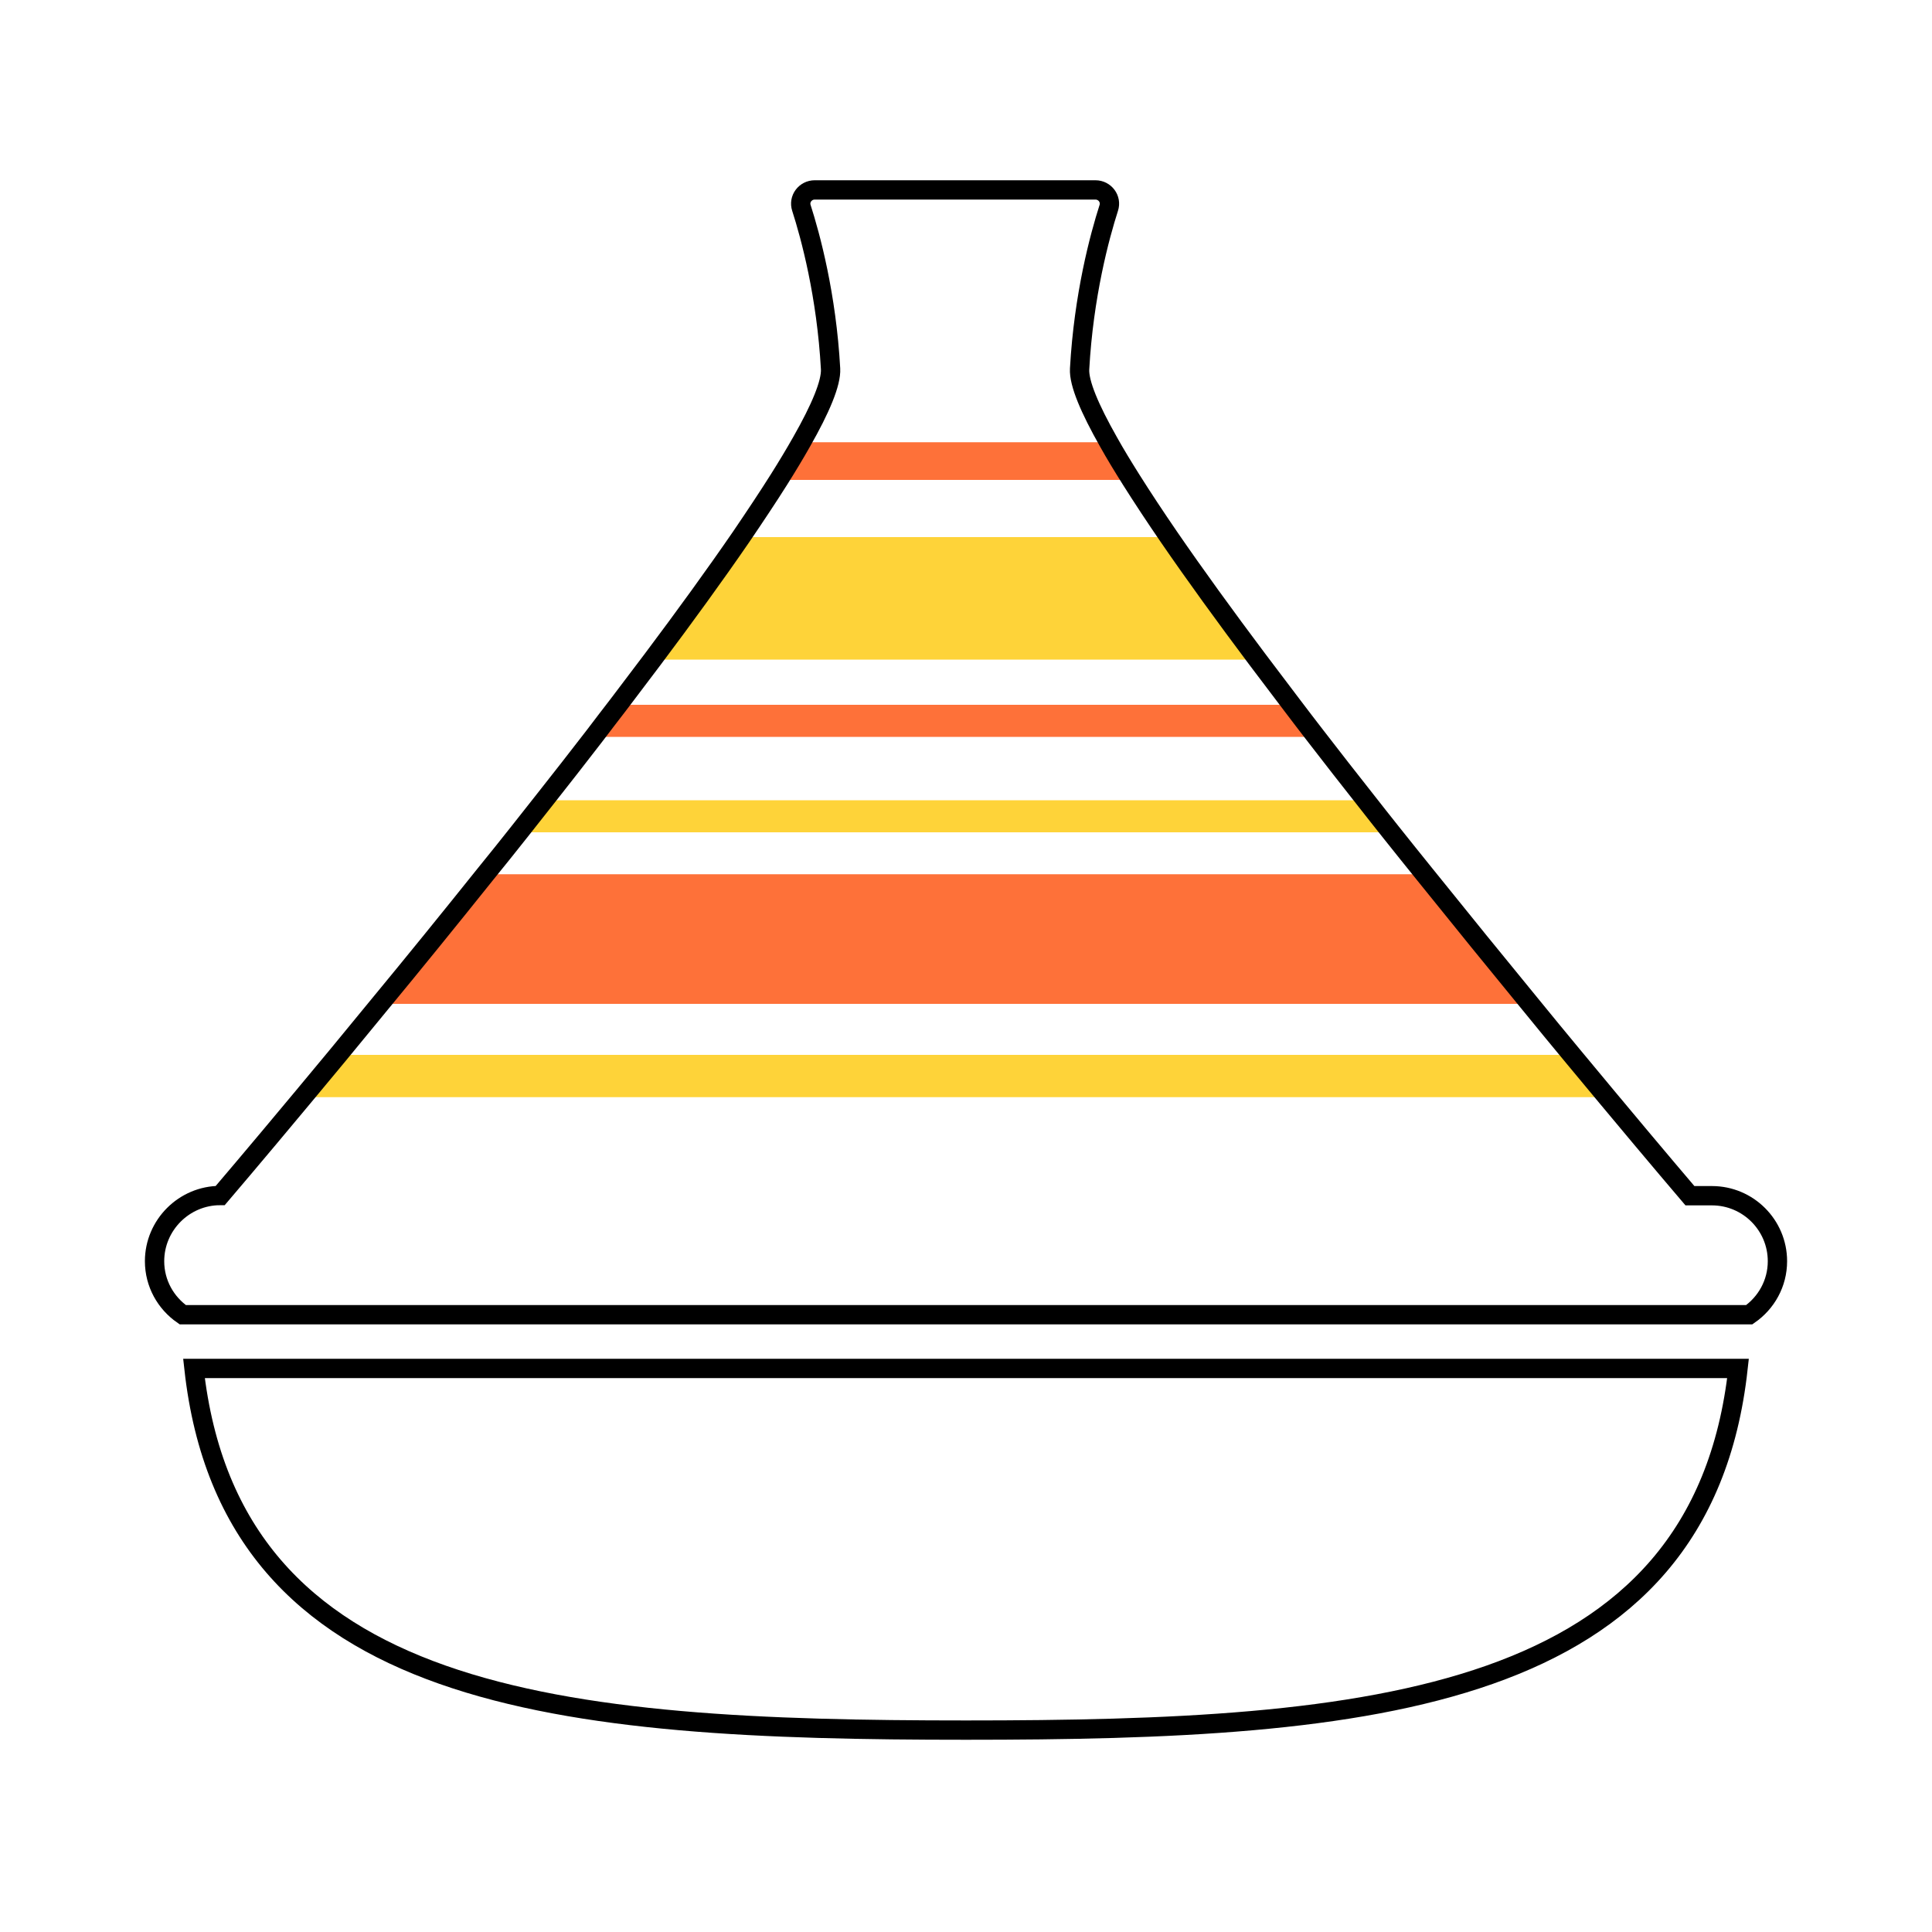 <?xml version="1.0" encoding="utf-8"?>
<!-- Generator: Adobe Illustrator 25.0.1, SVG Export Plug-In . SVG Version: 6.00 Build 0)  -->
<svg version="1.1" xmlns="http://www.w3.org/2000/svg" xmlns:xlink="http://www.w3.org/1999/xlink" x="0px" y="0px"
	 viewBox="0 0 100 100" style="enable-background:new 0 0 100 100;" xml:space="preserve">
<style type="text/css">
	.st0{display:none;}
	.st1{fill:#FAFAFA;}
	.st2{fill:#FE7139;}
	.st3{fill:none;stroke:#000000;stroke-miterlimit:10;}
	.st4{fill:#FED339;}
	.st5{fill:#FAFAFA;stroke:#000000;stroke-miterlimit:10;}
	.st6{fill:#FFFFFF;stroke:#000000;stroke-miterlimit:10;}
	.st7{fill:#754C24;stroke:#000000;stroke-miterlimit:10;}
	.st8{fill:#FFFFFF;}
	.st9{fill:none;stroke:#FFFFFF;stroke-width:2;stroke-miterlimit:10;}
	.st10{fill:none;}
	.st11{fill:#3964FE;}
	.st12{fill:none;stroke:#3964FE;stroke-miterlimit:10;}
	.st13{fill:none;stroke:#FE7139;stroke-miterlimit:10;}
</style>
<g id="Capa_2" class="st0">
</g>
<g id="CHICOPAN">
</g>
<g id="CHICAPASTEL">
</g>
<g id="CHICAMOBIL">
</g>
<g id="CHICOREVIEW">
</g>
<g id="CHICAESTADISTICAS">
</g>
<g id="HAMBURGUESA">
</g>
<g id="PIZZA">
</g>
<g id="TACO">
</g>
<g id="POKE">
</g>
<g id="INDIO">
	<g>
		<path class="st3" d="M50,89.55c20.9,0,38.05-1.4,39.96-18.72H10.04C11.95,88.14,29.1,89.55,50,89.55z"/>
		<path class="st4" d="M81.36,54.6H17.5c-0.65,0.78-1.25,1.51-1.82,2.19h67.5C82.61,56.1,82.01,55.38,81.36,54.6z"/>
		<path class="st2" d="M73.74,45.25H25.12c-1.89,2.36-3.74,4.64-5.45,6.71h59.51C77.48,49.89,75.63,47.62,73.74,45.25z"/>
		<path class="st4" d="M70.69,41.42H28.16c-0.44,0.55-0.87,1.11-1.31,1.66H72C71.57,42.53,71.13,41.98,70.69,41.42z"/>
		<path class="st2" d="M66.86,36.48H32c-0.42,0.55-0.85,1.1-1.27,1.66h37.41C67.71,37.59,67.28,37.03,66.86,36.48z"/>
		<path class="st4" d="M60.51,27.8H38.35c-1.34,1.95-2.9,4.1-4.58,6.34h31.32C63.41,31.9,61.85,29.75,60.51,27.8z"/>
		<path class="st2" d="M57.37,22.89H41.48c-0.34,0.6-0.73,1.25-1.17,1.95h18.23C58.1,24.14,57.72,23.5,57.37,22.89z"/>
		<path class="st3" d="M88.61,61.89h-1.14c0,0-1.7-1.99-4.29-5.1c-0.57-0.68-1.17-1.41-1.82-2.19c-0.69-0.83-1.42-1.72-2.17-2.64
			c-1.7-2.07-3.55-4.35-5.45-6.71c-0.58-0.72-1.16-1.44-1.74-2.17c-0.44-0.55-0.87-1.1-1.31-1.66c-0.86-1.09-1.72-2.19-2.56-3.28
			c-0.43-0.55-0.85-1.11-1.27-1.66c-0.6-0.79-1.19-1.57-1.77-2.34c-1.68-2.24-3.24-4.39-4.58-6.34c-0.72-1.05-1.38-2.05-1.96-2.97
			c-0.44-0.7-0.83-1.34-1.17-1.95c-0.98-1.73-1.54-3.05-1.5-3.78c0.21-3.81,1.04-6.88,1.51-8.34c0.15-0.46-0.2-0.93-0.69-0.93h-7.01
			h-0.52h-7c-0.49,0-0.84,0.47-0.69,0.93c0.47,1.46,1.3,4.52,1.51,8.33c0.04,0.73-0.52,2.06-1.5,3.78c-0.34,0.6-0.73,1.25-1.17,1.95
			c-0.58,0.92-1.24,1.91-1.96,2.97c-1.34,1.95-2.9,4.1-4.58,6.34c-0.58,0.77-1.17,1.55-1.77,2.34c-0.42,0.55-0.85,1.1-1.27,1.66
			c-0.84,1.09-1.7,2.19-2.56,3.28c-0.44,0.55-0.87,1.11-1.31,1.66c-0.58,0.73-1.16,1.46-1.74,2.17c-1.89,2.36-3.74,4.64-5.45,6.71
			c-0.76,0.92-1.49,1.81-2.17,2.64c-0.65,0.78-1.25,1.51-1.82,2.19c-2.59,3.11-4.29,5.1-4.29,5.1c-1.87,0-3.4,1.53-3.4,3.4
			c0,1.15,0.58,2.16,1.46,2.77h81.08c0.88-0.61,1.46-1.62,1.46-2.77C92,63.41,90.48,61.89,88.61,61.89z"/>
	</g>
</g>
</svg>
